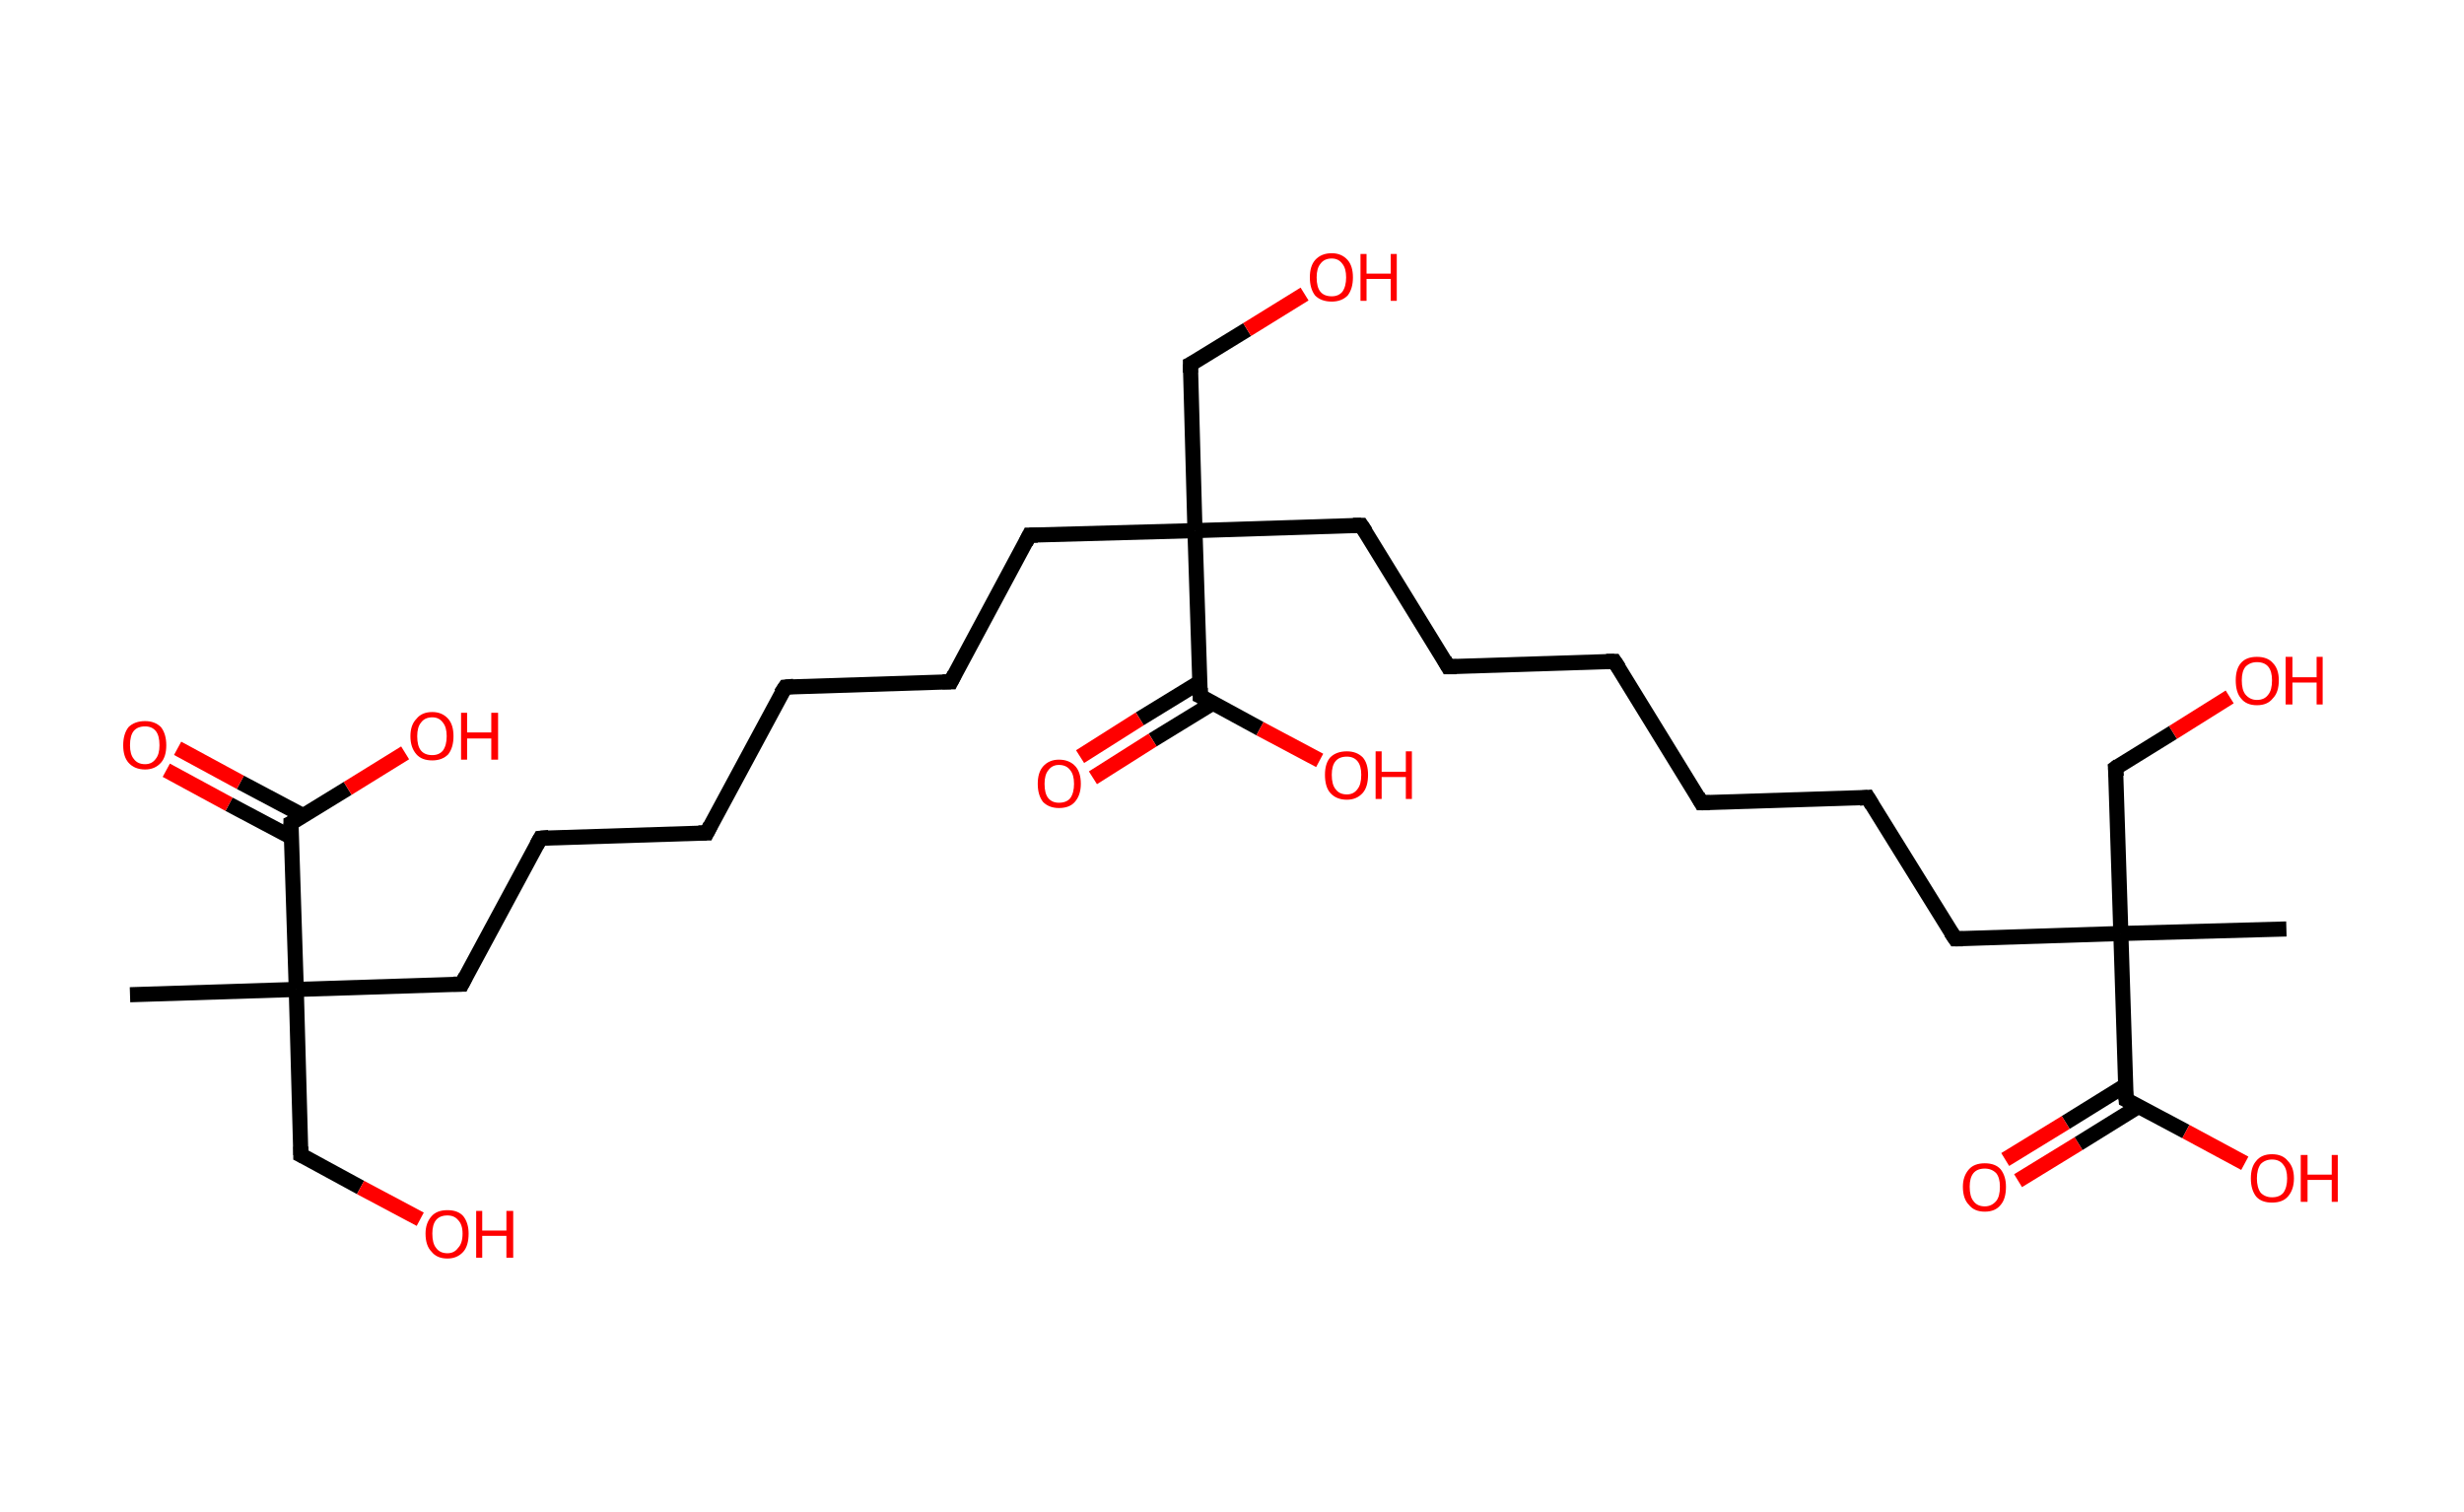 <?xml version='1.0' encoding='ASCII' standalone='yes'?>
<svg xmlns="http://www.w3.org/2000/svg" xmlns:rdkit="http://www.rdkit.org/xml" xmlns:xlink="http://www.w3.org/1999/xlink" version="1.1" baseProfile="full" xml:space="preserve" width="326px" height="200px" viewBox="0 0 326 200">
<!-- END OF HEADER -->
<rect style="opacity:1.0;fill:#FFFFFF;stroke:none" width="326.0" height="200.0" x="0.0" y="0.0"> </rect>
<path class="bond-0 atom-0 atom-1" d="M 17.2,131.6 L 39.2,130.9" style="fill:none;fill-rule:evenodd;stroke:#000000;stroke-width:2.0px;stroke-linecap:butt;stroke-linejoin:miter;stroke-opacity:1"/>
<path class="bond-1 atom-1 atom-2" d="M 39.2,130.9 L 39.8,152.8" style="fill:none;fill-rule:evenodd;stroke:#000000;stroke-width:2.0px;stroke-linecap:butt;stroke-linejoin:miter;stroke-opacity:1"/>
<path class="bond-2 atom-2 atom-3" d="M 39.8,152.8 L 47.7,157.1" style="fill:none;fill-rule:evenodd;stroke:#000000;stroke-width:2.0px;stroke-linecap:butt;stroke-linejoin:miter;stroke-opacity:1"/>
<path class="bond-2 atom-2 atom-3" d="M 47.7,157.1 L 55.6,161.3" style="fill:none;fill-rule:evenodd;stroke:#FF0000;stroke-width:2.0px;stroke-linecap:butt;stroke-linejoin:miter;stroke-opacity:1"/>
<path class="bond-3 atom-1 atom-4" d="M 39.2,130.9 L 61.1,130.2" style="fill:none;fill-rule:evenodd;stroke:#000000;stroke-width:2.0px;stroke-linecap:butt;stroke-linejoin:miter;stroke-opacity:1"/>
<path class="bond-4 atom-4 atom-5" d="M 61.1,130.2 L 71.5,110.9" style="fill:none;fill-rule:evenodd;stroke:#000000;stroke-width:2.0px;stroke-linecap:butt;stroke-linejoin:miter;stroke-opacity:1"/>
<path class="bond-5 atom-5 atom-6" d="M 71.5,110.9 L 93.5,110.2" style="fill:none;fill-rule:evenodd;stroke:#000000;stroke-width:2.0px;stroke-linecap:butt;stroke-linejoin:miter;stroke-opacity:1"/>
<path class="bond-6 atom-6 atom-7" d="M 93.5,110.2 L 103.9,90.9" style="fill:none;fill-rule:evenodd;stroke:#000000;stroke-width:2.0px;stroke-linecap:butt;stroke-linejoin:miter;stroke-opacity:1"/>
<path class="bond-7 atom-7 atom-8" d="M 103.9,90.9 L 125.8,90.2" style="fill:none;fill-rule:evenodd;stroke:#000000;stroke-width:2.0px;stroke-linecap:butt;stroke-linejoin:miter;stroke-opacity:1"/>
<path class="bond-8 atom-8 atom-9" d="M 125.8,90.2 L 136.2,70.8" style="fill:none;fill-rule:evenodd;stroke:#000000;stroke-width:2.0px;stroke-linecap:butt;stroke-linejoin:miter;stroke-opacity:1"/>
<path class="bond-9 atom-9 atom-10" d="M 136.2,70.8 L 158.1,70.2" style="fill:none;fill-rule:evenodd;stroke:#000000;stroke-width:2.0px;stroke-linecap:butt;stroke-linejoin:miter;stroke-opacity:1"/>
<path class="bond-10 atom-10 atom-11" d="M 158.1,70.2 L 157.5,48.2" style="fill:none;fill-rule:evenodd;stroke:#000000;stroke-width:2.0px;stroke-linecap:butt;stroke-linejoin:miter;stroke-opacity:1"/>
<path class="bond-11 atom-11 atom-12" d="M 157.5,48.2 L 165.0,43.6" style="fill:none;fill-rule:evenodd;stroke:#000000;stroke-width:2.0px;stroke-linecap:butt;stroke-linejoin:miter;stroke-opacity:1"/>
<path class="bond-11 atom-11 atom-12" d="M 165.0,43.6 L 172.6,38.9" style="fill:none;fill-rule:evenodd;stroke:#FF0000;stroke-width:2.0px;stroke-linecap:butt;stroke-linejoin:miter;stroke-opacity:1"/>
<path class="bond-12 atom-10 atom-13" d="M 158.1,70.2 L 180.1,69.5" style="fill:none;fill-rule:evenodd;stroke:#000000;stroke-width:2.0px;stroke-linecap:butt;stroke-linejoin:miter;stroke-opacity:1"/>
<path class="bond-13 atom-13 atom-14" d="M 180.1,69.5 L 191.6,88.2" style="fill:none;fill-rule:evenodd;stroke:#000000;stroke-width:2.0px;stroke-linecap:butt;stroke-linejoin:miter;stroke-opacity:1"/>
<path class="bond-14 atom-14 atom-15" d="M 191.6,88.2 L 213.6,87.5" style="fill:none;fill-rule:evenodd;stroke:#000000;stroke-width:2.0px;stroke-linecap:butt;stroke-linejoin:miter;stroke-opacity:1"/>
<path class="bond-15 atom-15 atom-16" d="M 213.6,87.5 L 225.1,106.2" style="fill:none;fill-rule:evenodd;stroke:#000000;stroke-width:2.0px;stroke-linecap:butt;stroke-linejoin:miter;stroke-opacity:1"/>
<path class="bond-16 atom-16 atom-17" d="M 225.1,106.2 L 247.1,105.5" style="fill:none;fill-rule:evenodd;stroke:#000000;stroke-width:2.0px;stroke-linecap:butt;stroke-linejoin:miter;stroke-opacity:1"/>
<path class="bond-17 atom-17 atom-18" d="M 247.1,105.5 L 258.7,124.2" style="fill:none;fill-rule:evenodd;stroke:#000000;stroke-width:2.0px;stroke-linecap:butt;stroke-linejoin:miter;stroke-opacity:1"/>
<path class="bond-18 atom-18 atom-19" d="M 258.7,124.2 L 280.6,123.5" style="fill:none;fill-rule:evenodd;stroke:#000000;stroke-width:2.0px;stroke-linecap:butt;stroke-linejoin:miter;stroke-opacity:1"/>
<path class="bond-19 atom-19 atom-20" d="M 280.6,123.5 L 302.5,122.9" style="fill:none;fill-rule:evenodd;stroke:#000000;stroke-width:2.0px;stroke-linecap:butt;stroke-linejoin:miter;stroke-opacity:1"/>
<path class="bond-20 atom-19 atom-21" d="M 280.6,123.5 L 279.9,101.6" style="fill:none;fill-rule:evenodd;stroke:#000000;stroke-width:2.0px;stroke-linecap:butt;stroke-linejoin:miter;stroke-opacity:1"/>
<path class="bond-21 atom-21 atom-22" d="M 279.9,101.6 L 287.5,96.9" style="fill:none;fill-rule:evenodd;stroke:#000000;stroke-width:2.0px;stroke-linecap:butt;stroke-linejoin:miter;stroke-opacity:1"/>
<path class="bond-21 atom-21 atom-22" d="M 287.5,96.9 L 295.0,92.2" style="fill:none;fill-rule:evenodd;stroke:#FF0000;stroke-width:2.0px;stroke-linecap:butt;stroke-linejoin:miter;stroke-opacity:1"/>
<path class="bond-22 atom-19 atom-23" d="M 280.6,123.5 L 281.3,145.5" style="fill:none;fill-rule:evenodd;stroke:#000000;stroke-width:2.0px;stroke-linecap:butt;stroke-linejoin:miter;stroke-opacity:1"/>
<path class="bond-23 atom-23 atom-24" d="M 281.2,143.6 L 273.3,148.5" style="fill:none;fill-rule:evenodd;stroke:#000000;stroke-width:2.0px;stroke-linecap:butt;stroke-linejoin:miter;stroke-opacity:1"/>
<path class="bond-23 atom-23 atom-24" d="M 273.3,148.5 L 265.3,153.4" style="fill:none;fill-rule:evenodd;stroke:#FF0000;stroke-width:2.0px;stroke-linecap:butt;stroke-linejoin:miter;stroke-opacity:1"/>
<path class="bond-23 atom-23 atom-24" d="M 282.9,146.4 L 275.0,151.3" style="fill:none;fill-rule:evenodd;stroke:#000000;stroke-width:2.0px;stroke-linecap:butt;stroke-linejoin:miter;stroke-opacity:1"/>
<path class="bond-23 atom-23 atom-24" d="M 275.0,151.3 L 267.0,156.2" style="fill:none;fill-rule:evenodd;stroke:#FF0000;stroke-width:2.0px;stroke-linecap:butt;stroke-linejoin:miter;stroke-opacity:1"/>
<path class="bond-24 atom-23 atom-25" d="M 281.3,145.5 L 289.2,149.7" style="fill:none;fill-rule:evenodd;stroke:#000000;stroke-width:2.0px;stroke-linecap:butt;stroke-linejoin:miter;stroke-opacity:1"/>
<path class="bond-24 atom-23 atom-25" d="M 289.2,149.7 L 297.0,153.9" style="fill:none;fill-rule:evenodd;stroke:#FF0000;stroke-width:2.0px;stroke-linecap:butt;stroke-linejoin:miter;stroke-opacity:1"/>
<path class="bond-25 atom-10 atom-26" d="M 158.1,70.2 L 158.8,92.1" style="fill:none;fill-rule:evenodd;stroke:#000000;stroke-width:2.0px;stroke-linecap:butt;stroke-linejoin:miter;stroke-opacity:1"/>
<path class="bond-26 atom-26 atom-27" d="M 158.8,90.2 L 150.8,95.1" style="fill:none;fill-rule:evenodd;stroke:#000000;stroke-width:2.0px;stroke-linecap:butt;stroke-linejoin:miter;stroke-opacity:1"/>
<path class="bond-26 atom-26 atom-27" d="M 150.8,95.1 L 142.9,100.1" style="fill:none;fill-rule:evenodd;stroke:#FF0000;stroke-width:2.0px;stroke-linecap:butt;stroke-linejoin:miter;stroke-opacity:1"/>
<path class="bond-26 atom-26 atom-27" d="M 160.5,93.0 L 152.5,97.9" style="fill:none;fill-rule:evenodd;stroke:#000000;stroke-width:2.0px;stroke-linecap:butt;stroke-linejoin:miter;stroke-opacity:1"/>
<path class="bond-26 atom-26 atom-27" d="M 152.5,97.9 L 144.6,102.9" style="fill:none;fill-rule:evenodd;stroke:#FF0000;stroke-width:2.0px;stroke-linecap:butt;stroke-linejoin:miter;stroke-opacity:1"/>
<path class="bond-27 atom-26 atom-28" d="M 158.8,92.1 L 166.7,96.4" style="fill:none;fill-rule:evenodd;stroke:#000000;stroke-width:2.0px;stroke-linecap:butt;stroke-linejoin:miter;stroke-opacity:1"/>
<path class="bond-27 atom-26 atom-28" d="M 166.7,96.4 L 174.6,100.6" style="fill:none;fill-rule:evenodd;stroke:#FF0000;stroke-width:2.0px;stroke-linecap:butt;stroke-linejoin:miter;stroke-opacity:1"/>
<path class="bond-28 atom-1 atom-29" d="M 39.2,130.9 L 38.5,108.9" style="fill:none;fill-rule:evenodd;stroke:#000000;stroke-width:2.0px;stroke-linecap:butt;stroke-linejoin:miter;stroke-opacity:1"/>
<path class="bond-29 atom-29 atom-30" d="M 40.1,107.9 L 31.8,103.5" style="fill:none;fill-rule:evenodd;stroke:#000000;stroke-width:2.0px;stroke-linecap:butt;stroke-linejoin:miter;stroke-opacity:1"/>
<path class="bond-29 atom-29 atom-30" d="M 31.8,103.5 L 23.5,99.0" style="fill:none;fill-rule:evenodd;stroke:#FF0000;stroke-width:2.0px;stroke-linecap:butt;stroke-linejoin:miter;stroke-opacity:1"/>
<path class="bond-29 atom-29 atom-30" d="M 38.6,110.8 L 30.3,106.4" style="fill:none;fill-rule:evenodd;stroke:#000000;stroke-width:2.0px;stroke-linecap:butt;stroke-linejoin:miter;stroke-opacity:1"/>
<path class="bond-29 atom-29 atom-30" d="M 30.3,106.4 L 22.0,101.9" style="fill:none;fill-rule:evenodd;stroke:#FF0000;stroke-width:2.0px;stroke-linecap:butt;stroke-linejoin:miter;stroke-opacity:1"/>
<path class="bond-30 atom-29 atom-31" d="M 38.5,108.9 L 46.0,104.3" style="fill:none;fill-rule:evenodd;stroke:#000000;stroke-width:2.0px;stroke-linecap:butt;stroke-linejoin:miter;stroke-opacity:1"/>
<path class="bond-30 atom-29 atom-31" d="M 46.0,104.3 L 53.6,99.6" style="fill:none;fill-rule:evenodd;stroke:#FF0000;stroke-width:2.0px;stroke-linecap:butt;stroke-linejoin:miter;stroke-opacity:1"/>
<path d="M 39.8,151.7 L 39.8,152.8 L 40.2,153.0" style="fill:none;stroke:#000000;stroke-width:2.0px;stroke-linecap:butt;stroke-linejoin:miter;stroke-opacity:1;"/>
<path d="M 60.0,130.2 L 61.1,130.2 L 61.6,129.2" style="fill:none;stroke:#000000;stroke-width:2.0px;stroke-linecap:butt;stroke-linejoin:miter;stroke-opacity:1;"/>
<path d="M 71.0,111.8 L 71.5,110.9 L 72.6,110.8" style="fill:none;stroke:#000000;stroke-width:2.0px;stroke-linecap:butt;stroke-linejoin:miter;stroke-opacity:1;"/>
<path d="M 92.4,110.2 L 93.5,110.2 L 94.0,109.2" style="fill:none;stroke:#000000;stroke-width:2.0px;stroke-linecap:butt;stroke-linejoin:miter;stroke-opacity:1;"/>
<path d="M 103.3,91.8 L 103.9,90.9 L 105.0,90.8" style="fill:none;stroke:#000000;stroke-width:2.0px;stroke-linecap:butt;stroke-linejoin:miter;stroke-opacity:1;"/>
<path d="M 124.7,90.2 L 125.8,90.2 L 126.3,89.2" style="fill:none;stroke:#000000;stroke-width:2.0px;stroke-linecap:butt;stroke-linejoin:miter;stroke-opacity:1;"/>
<path d="M 135.7,71.8 L 136.2,70.8 L 137.3,70.8" style="fill:none;stroke:#000000;stroke-width:2.0px;stroke-linecap:butt;stroke-linejoin:miter;stroke-opacity:1;"/>
<path d="M 157.5,49.3 L 157.5,48.2 L 157.9,48.0" style="fill:none;stroke:#000000;stroke-width:2.0px;stroke-linecap:butt;stroke-linejoin:miter;stroke-opacity:1;"/>
<path d="M 179.0,69.5 L 180.1,69.5 L 180.7,70.4" style="fill:none;stroke:#000000;stroke-width:2.0px;stroke-linecap:butt;stroke-linejoin:miter;stroke-opacity:1;"/>
<path d="M 191.1,87.3 L 191.6,88.2 L 192.7,88.2" style="fill:none;stroke:#000000;stroke-width:2.0px;stroke-linecap:butt;stroke-linejoin:miter;stroke-opacity:1;"/>
<path d="M 212.5,87.5 L 213.6,87.5 L 214.2,88.4" style="fill:none;stroke:#000000;stroke-width:2.0px;stroke-linecap:butt;stroke-linejoin:miter;stroke-opacity:1;"/>
<path d="M 224.6,105.3 L 225.1,106.2 L 226.2,106.2" style="fill:none;stroke:#000000;stroke-width:2.0px;stroke-linecap:butt;stroke-linejoin:miter;stroke-opacity:1;"/>
<path d="M 246.0,105.6 L 247.1,105.5 L 247.7,106.5" style="fill:none;stroke:#000000;stroke-width:2.0px;stroke-linecap:butt;stroke-linejoin:miter;stroke-opacity:1;"/>
<path d="M 258.1,123.3 L 258.7,124.2 L 259.7,124.2" style="fill:none;stroke:#000000;stroke-width:2.0px;stroke-linecap:butt;stroke-linejoin:miter;stroke-opacity:1;"/>
<path d="M 280.0,102.7 L 279.9,101.6 L 280.3,101.3" style="fill:none;stroke:#000000;stroke-width:2.0px;stroke-linecap:butt;stroke-linejoin:miter;stroke-opacity:1;"/>
<path d="M 281.2,144.4 L 281.3,145.5 L 281.7,145.7" style="fill:none;stroke:#000000;stroke-width:2.0px;stroke-linecap:butt;stroke-linejoin:miter;stroke-opacity:1;"/>
<path d="M 158.8,91.0 L 158.8,92.1 L 159.2,92.3" style="fill:none;stroke:#000000;stroke-width:2.0px;stroke-linecap:butt;stroke-linejoin:miter;stroke-opacity:1;"/>
<path d="M 38.5,110.0 L 38.5,108.9 L 38.9,108.7" style="fill:none;stroke:#000000;stroke-width:2.0px;stroke-linecap:butt;stroke-linejoin:miter;stroke-opacity:1;"/>
<path class="atom-3" d="M 56.3 163.2 Q 56.3 161.8, 57.1 160.9 Q 57.8 160.1, 59.2 160.1 Q 60.6 160.1, 61.3 160.9 Q 62.0 161.8, 62.0 163.2 Q 62.0 164.8, 61.3 165.6 Q 60.5 166.5, 59.2 166.5 Q 57.8 166.5, 57.1 165.6 Q 56.3 164.8, 56.3 163.2 M 59.2 165.8 Q 60.1 165.8, 60.6 165.1 Q 61.2 164.5, 61.2 163.2 Q 61.2 162.0, 60.6 161.4 Q 60.1 160.8, 59.2 160.8 Q 58.2 160.8, 57.7 161.4 Q 57.2 162.0, 57.2 163.2 Q 57.2 164.5, 57.7 165.1 Q 58.2 165.8, 59.2 165.8 " fill="#FF0000"/>
<path class="atom-3" d="M 63.0 160.2 L 63.8 160.2 L 63.8 162.8 L 67.0 162.8 L 67.0 160.2 L 67.9 160.2 L 67.9 166.4 L 67.0 166.4 L 67.0 163.5 L 63.8 163.5 L 63.8 166.4 L 63.0 166.4 L 63.0 160.2 " fill="#FF0000"/>
<path class="atom-12" d="M 173.3 36.7 Q 173.3 35.2, 174.0 34.4 Q 174.8 33.5, 176.2 33.5 Q 177.5 33.5, 178.3 34.4 Q 179.0 35.2, 179.0 36.7 Q 179.0 38.2, 178.3 39.1 Q 177.5 39.9, 176.2 39.9 Q 174.8 39.9, 174.0 39.1 Q 173.3 38.2, 173.3 36.7 M 176.2 39.2 Q 177.1 39.2, 177.6 38.6 Q 178.1 37.9, 178.1 36.7 Q 178.1 35.5, 177.6 34.9 Q 177.1 34.2, 176.2 34.2 Q 175.2 34.2, 174.7 34.9 Q 174.2 35.5, 174.2 36.7 Q 174.2 38.0, 174.7 38.6 Q 175.2 39.2, 176.2 39.2 " fill="#FF0000"/>
<path class="atom-12" d="M 180.0 33.6 L 180.8 33.6 L 180.8 36.2 L 184.0 36.2 L 184.0 33.6 L 184.8 33.6 L 184.8 39.8 L 184.0 39.8 L 184.0 36.9 L 180.8 36.9 L 180.8 39.8 L 180.0 39.8 L 180.0 33.6 " fill="#FF0000"/>
<path class="atom-22" d="M 295.8 90.0 Q 295.8 88.5, 296.5 87.7 Q 297.2 86.9, 298.6 86.9 Q 300.0 86.9, 300.7 87.7 Q 301.5 88.5, 301.5 90.0 Q 301.5 91.6, 300.7 92.4 Q 300.0 93.3, 298.6 93.3 Q 297.2 93.3, 296.5 92.4 Q 295.8 91.6, 295.8 90.0 M 298.6 92.6 Q 299.6 92.6, 300.1 91.9 Q 300.6 91.3, 300.6 90.0 Q 300.6 88.8, 300.1 88.2 Q 299.6 87.6, 298.6 87.6 Q 297.7 87.6, 297.1 88.2 Q 296.6 88.8, 296.6 90.0 Q 296.6 91.3, 297.1 91.9 Q 297.7 92.6, 298.6 92.6 " fill="#FF0000"/>
<path class="atom-22" d="M 302.4 86.9 L 303.3 86.9 L 303.3 89.6 L 306.5 89.6 L 306.5 86.9 L 307.3 86.9 L 307.3 93.2 L 306.5 93.2 L 306.5 90.3 L 303.3 90.3 L 303.3 93.2 L 302.4 93.2 L 302.4 86.9 " fill="#FF0000"/>
<path class="atom-24" d="M 259.7 157.0 Q 259.7 155.6, 260.5 154.7 Q 261.2 153.9, 262.6 153.9 Q 264.0 153.9, 264.7 154.7 Q 265.4 155.6, 265.4 157.0 Q 265.4 158.6, 264.7 159.4 Q 264.0 160.3, 262.6 160.3 Q 261.2 160.3, 260.5 159.4 Q 259.7 158.6, 259.7 157.0 M 262.6 159.6 Q 263.5 159.6, 264.1 158.9 Q 264.6 158.3, 264.6 157.0 Q 264.6 155.8, 264.1 155.2 Q 263.5 154.6, 262.6 154.6 Q 261.6 154.6, 261.1 155.2 Q 260.6 155.8, 260.6 157.0 Q 260.6 158.3, 261.1 158.9 Q 261.6 159.6, 262.6 159.6 " fill="#FF0000"/>
<path class="atom-25" d="M 297.8 155.9 Q 297.8 154.4, 298.5 153.6 Q 299.2 152.7, 300.6 152.7 Q 302.0 152.7, 302.7 153.6 Q 303.5 154.4, 303.5 155.9 Q 303.5 157.4, 302.7 158.3 Q 302.0 159.1, 300.6 159.1 Q 299.2 159.1, 298.5 158.3 Q 297.8 157.4, 297.8 155.9 M 300.6 158.4 Q 301.6 158.4, 302.1 157.8 Q 302.6 157.1, 302.6 155.9 Q 302.6 154.7, 302.1 154.1 Q 301.6 153.4, 300.6 153.4 Q 299.7 153.4, 299.1 154.0 Q 298.6 154.7, 298.6 155.9 Q 298.6 157.1, 299.1 157.8 Q 299.7 158.4, 300.6 158.4 " fill="#FF0000"/>
<path class="atom-25" d="M 304.4 152.8 L 305.3 152.8 L 305.3 155.4 L 308.5 155.4 L 308.5 152.8 L 309.3 152.8 L 309.3 159.0 L 308.5 159.0 L 308.5 156.1 L 305.3 156.1 L 305.3 159.0 L 304.4 159.0 L 304.4 152.8 " fill="#FF0000"/>
<path class="atom-27" d="M 137.3 103.7 Q 137.3 102.2, 138.0 101.4 Q 138.8 100.5, 140.1 100.5 Q 141.5 100.5, 142.3 101.4 Q 143.0 102.2, 143.0 103.7 Q 143.0 105.2, 142.2 106.1 Q 141.5 106.9, 140.1 106.9 Q 138.8 106.9, 138.0 106.1 Q 137.3 105.2, 137.3 103.7 M 140.1 106.2 Q 141.1 106.2, 141.6 105.6 Q 142.1 104.9, 142.1 103.7 Q 142.1 102.5, 141.6 101.9 Q 141.1 101.2, 140.1 101.2 Q 139.2 101.2, 138.7 101.9 Q 138.2 102.5, 138.2 103.7 Q 138.2 105.0, 138.7 105.6 Q 139.2 106.2, 140.1 106.2 " fill="#FF0000"/>
<path class="atom-28" d="M 175.3 102.5 Q 175.3 101.0, 176.0 100.2 Q 176.8 99.4, 178.2 99.4 Q 179.5 99.4, 180.3 100.2 Q 181.0 101.0, 181.0 102.5 Q 181.0 104.1, 180.3 104.9 Q 179.5 105.8, 178.2 105.8 Q 176.8 105.8, 176.0 104.9 Q 175.3 104.1, 175.3 102.5 M 178.2 105.1 Q 179.1 105.1, 179.6 104.4 Q 180.1 103.8, 180.1 102.5 Q 180.1 101.3, 179.6 100.7 Q 179.1 100.1, 178.2 100.1 Q 177.2 100.1, 176.7 100.7 Q 176.2 101.3, 176.2 102.5 Q 176.2 103.8, 176.7 104.4 Q 177.2 105.1, 178.2 105.1 " fill="#FF0000"/>
<path class="atom-28" d="M 182.0 99.4 L 182.8 99.4 L 182.8 102.1 L 186.0 102.1 L 186.0 99.4 L 186.8 99.4 L 186.8 105.7 L 186.0 105.7 L 186.0 102.8 L 182.8 102.8 L 182.8 105.7 L 182.0 105.7 L 182.0 99.4 " fill="#FF0000"/>
<path class="atom-30" d="M 16.3 98.6 Q 16.3 97.1, 17.0 96.2 Q 17.8 95.4, 19.2 95.4 Q 20.5 95.4, 21.3 96.2 Q 22.0 97.1, 22.0 98.6 Q 22.0 100.1, 21.3 100.9 Q 20.5 101.8, 19.2 101.8 Q 17.8 101.8, 17.0 100.9 Q 16.3 100.1, 16.3 98.6 M 19.2 101.1 Q 20.1 101.1, 20.6 100.4 Q 21.1 99.8, 21.1 98.6 Q 21.1 97.3, 20.6 96.7 Q 20.1 96.1, 19.2 96.1 Q 18.2 96.1, 17.7 96.7 Q 17.2 97.3, 17.2 98.6 Q 17.2 99.8, 17.7 100.4 Q 18.2 101.1, 19.2 101.1 " fill="#FF0000"/>
<path class="atom-31" d="M 54.3 97.4 Q 54.3 95.9, 55.1 95.1 Q 55.8 94.2, 57.2 94.2 Q 58.5 94.2, 59.3 95.1 Q 60.0 95.9, 60.0 97.4 Q 60.0 98.9, 59.3 99.8 Q 58.5 100.6, 57.2 100.6 Q 55.8 100.6, 55.1 99.8 Q 54.3 98.9, 54.3 97.4 M 57.2 99.9 Q 58.1 99.9, 58.6 99.3 Q 59.1 98.6, 59.1 97.4 Q 59.1 96.2, 58.6 95.6 Q 58.1 94.9, 57.2 94.9 Q 56.2 94.9, 55.7 95.6 Q 55.2 96.2, 55.2 97.4 Q 55.2 98.7, 55.7 99.3 Q 56.2 99.9, 57.2 99.9 " fill="#FF0000"/>
<path class="atom-31" d="M 61.0 94.3 L 61.8 94.3 L 61.8 96.9 L 65.0 96.9 L 65.0 94.3 L 65.9 94.3 L 65.9 100.5 L 65.0 100.5 L 65.0 97.7 L 61.8 97.7 L 61.8 100.5 L 61.0 100.5 L 61.0 94.3 " fill="#FF0000"/>
</svg>
